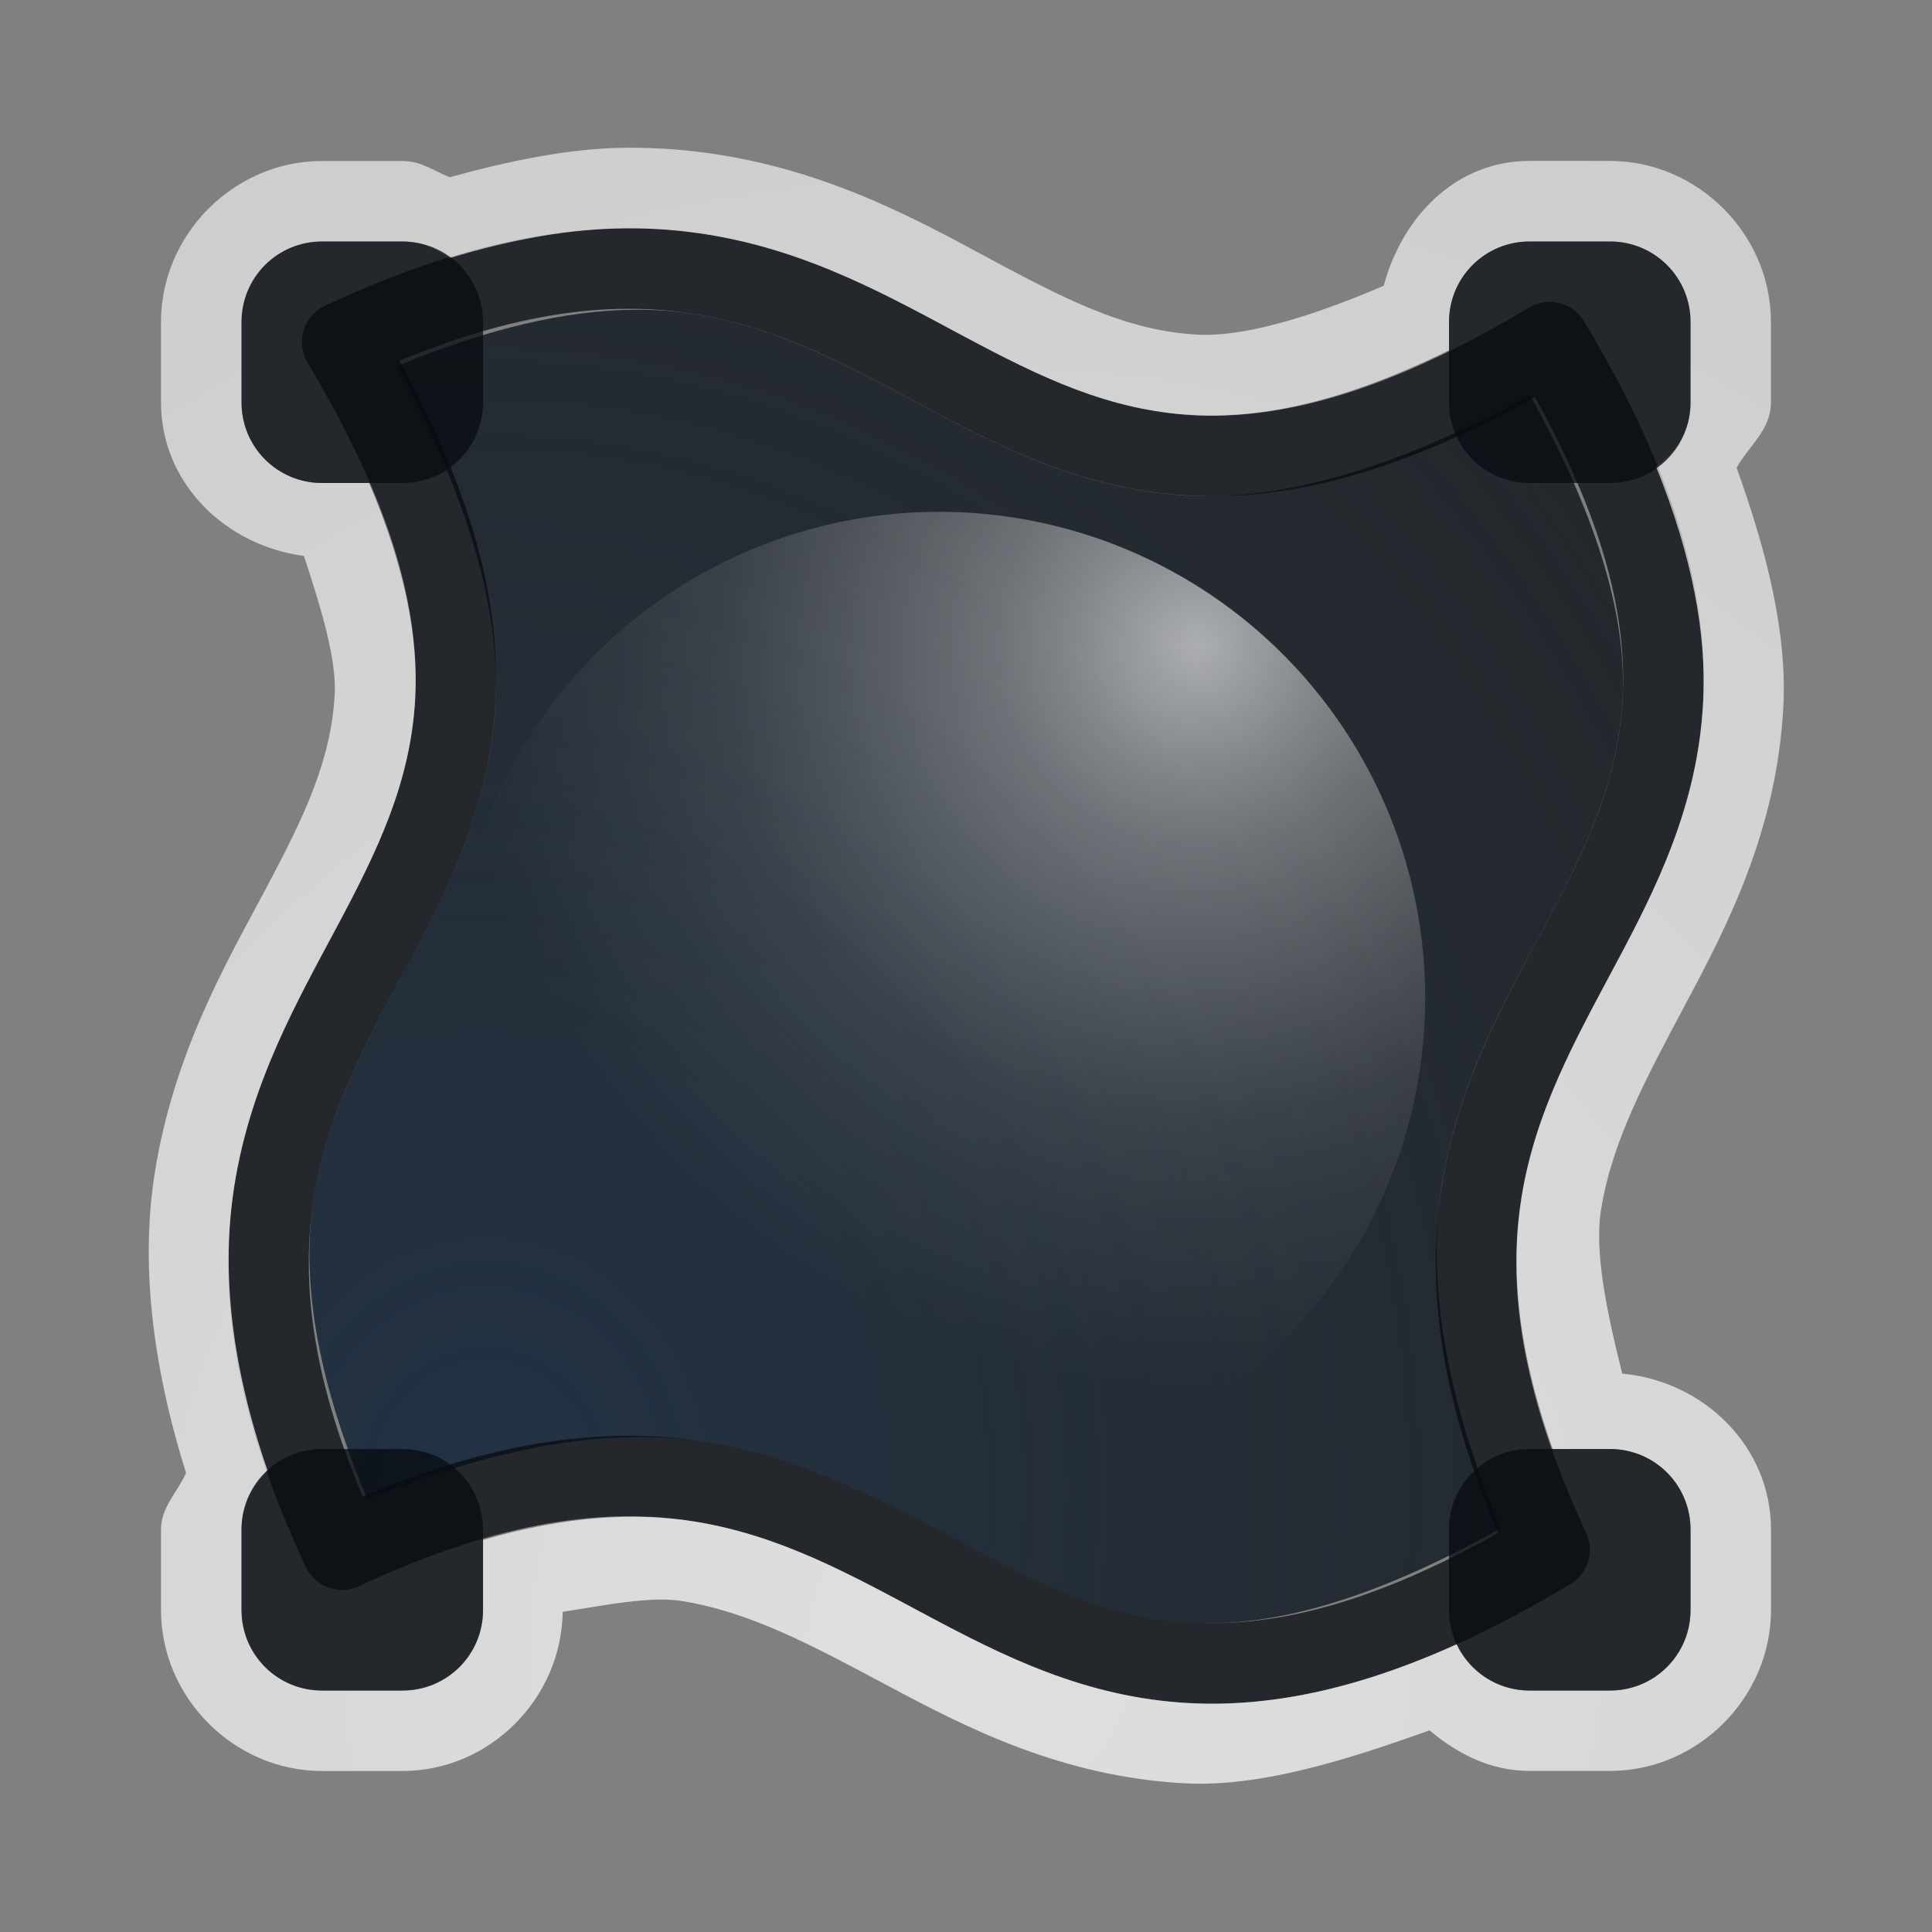 <?xml version="1.0" encoding="UTF-8"?>
<!-- Created with Inkscape (http://www.inkscape.org/) -->
<svg width="24" height="24" version="1.0" xmlns="http://www.w3.org/2000/svg" xmlns:cc="http://creativecommons.org/ns#" xmlns:dc="http://purl.org/dc/elements/1.1/" xmlns:rdf="http://www.w3.org/1999/02/22-rdf-syntax-ns#">
	<rect width="100%" height="100%" fill="#808080" stroke="none"/>
	<defs>
		<radialGradient id="c" cx="58.214" cy="8.221" r="8.734" gradientTransform="matrix(2.461 0 0 2.461 -131.2 .256)" gradientUnits="userSpaceOnUse">
			<stop stop-color="#ffffff" stop-opacity=".749" offset="0"/>
			<stop stop-color="#ffffff" stop-opacity=".604" offset="1"/>
		</radialGradient>
		<radialGradient id="b" cx="15.496" cy="7.277" r="8.158" gradientTransform="matrix(1.135 0 0 1.135 -2.714 -.242)" gradientUnits="userSpaceOnUse">
			<stop stop-color="#ffffff" stop-opacity=".749" offset="0"/>
			<stop stop-color="#ffffff" stop-opacity=".521" offset=".168"/>
			<stop stop-color="#ffffff" stop-opacity=".41" offset=".267"/>
			<stop stop-color="#ffffff" stop-opacity=".3" offset=".401"/>
			<stop stop-color="#ffffff" stop-opacity=".213" offset=".515"/>
			<stop stop-color="#ffffff" stop-opacity=".127" offset=".634"/>
			<stop stop-color="#ffffff" stop-opacity=".073" offset=".768"/>
			<stop stop-color="#ffffff" stop-opacity="0" offset="1"/>
		</radialGradient>
		<radialGradient id="a" cx="-9387.3" cy="5043.4" r="9" gradientTransform="matrix(0,-2.565,-2.28,0,11505,-24060)" gradientUnits="userSpaceOnUse">
			<stop stop-color="#213851" stop-opacity=".906" offset="0"/>
			<stop stop-color="#27303a" stop-opacity="0" offset="1"/>
		</radialGradient>
	</defs>
	<path d="m7.859 3.848c-0.814 0.011-1.775 0.223-2.928 0.699 0.892 1.649 1.286 3.03 1.225 4.184-0.069 1.29-0.586 2.309-1.09 3.254-0.504 0.945-0.995 1.823-1.166 2.891-0.156 0.974 0.007 2.181 0.666 3.75 1.672-0.687 3.067-0.897 4.215-0.713 1.276 0.204 2.273 0.776 3.203 1.272s1.787 0.916 2.84 0.973c0.975 0.052 2.203-0.268 3.816-1.172-0.707-1.697-0.914-3.105-0.729-4.266 0.204-1.276 0.776-2.275 1.272-3.205s0.916-1.785 0.973-2.838c0.051-0.964-0.271-2.181-1.15-3.768-1.675 0.916-3.07 1.31-4.236 1.248-1.29-0.069-2.311-0.586-3.256-1.09-0.945-0.504-1.821-0.995-2.889-1.166-0.24-0.038-0.494-0.056-0.766-0.053z" fill="#090d11" fill-opacity=".765" style="paint-order:normal"/>
	<path d="m7.859 3.848c-0.814 0.011-1.775 0.223-2.928 0.699 0.892 1.649 1.286 3.03 1.225 4.184-0.069 1.29-0.586 2.309-1.09 3.254-0.504 0.945-0.995 1.823-1.166 2.891-0.156 0.974 0.007 2.181 0.666 3.75 1.672-0.687 3.067-0.897 4.215-0.713 1.276 0.204 2.273 0.776 3.203 1.272s1.787 0.916 2.84 0.973c0.975 0.052 2.203-0.268 3.816-1.172-0.707-1.697-0.914-3.105-0.729-4.266 0.204-1.276 0.776-2.275 1.272-3.205s0.916-1.785 0.973-2.838c0.051-0.964-0.271-2.181-1.15-3.768-1.675 0.916-3.07 1.31-4.236 1.248-1.29-0.069-2.311-0.586-3.256-1.09-0.945-0.504-1.821-0.995-2.889-1.166-0.24-0.038-0.494-0.056-0.766-0.053z" fill="url(#a)" fill-opacity=".753" style="paint-order:normal"/>
	<path d="m19.25 19.25c-3.5-7.5 4.5-7.5 0-15-7.5 4.5-7.5-3.5-15 0 4.5 7.5-3.5 7.5 0 15 7.5-3.5 7.5 4.5 15 0z" fill="none" stroke="#090d11" stroke-linecap="round" stroke-linejoin="round" stroke-opacity=".765" stroke-width="1px"/>
	<path d="m7.768 1.836c-0.684 0.005-1.419 0.157-2.18 0.365-0.198-0.074-0.348-0.201-0.588-0.201h-1c-1.091 0-2 0.909-2 2v1c0 1.004 0.802 1.777 1.775 1.906 0.218 0.657 0.406 1.289 0.383 1.717-0.044 0.817-0.371 1.507-0.857 2.42-0.486 0.911-1.14 2.034-1.377 3.518-0.176 1.098-0.047 2.351 0.387 3.736-0.106 0.241-0.311 0.423-0.311 0.703v1c0 1.091 0.909 2 2 2h1c1.082 0 1.975-0.898 1.99-1.977 0.529-0.083 1.089-0.197 1.477-0.135 0.856 0.137 1.619 0.55 2.576 1.06 0.958 0.511 2.145 1.124 3.674 1.205 0.913 0.049 1.965-0.271 3.041-0.658 0.347 0.291 0.757 0.504 1.242 0.504h1c1.091 0 2-0.909 2-2v-1c0-1.032-0.837-1.844-1.848-1.935-0.194-0.776-0.347-1.512-0.264-2.031 0.137-0.857 0.551-1.622 1.06-2.578 0.511-0.958 1.124-2.143 1.205-3.672 0.049-0.918-0.203-1.922-0.58-2.973 0.154-0.276 0.426-0.467 0.426-0.811v-1c0-1.091-0.909-2-2-2h-1c-0.917 0-1.582 0.698-1.81 1.551-0.952 0.408-1.76 0.637-2.312 0.607-0.817-0.044-1.51-0.371-2.422-0.857-0.91-0.486-2.032-1.14-3.516-1.377-0.371-0.059-0.762-0.091-1.172-0.088zm0.008 1c0.353-0.003 0.687 0.025 1.006 0.076 1.276 0.204 2.273 0.776 3.203 1.272 0.93 0.496 1.787 0.916 2.84 0.973 0.848 0.045 1.868-0.164 3.176-0.807v-0.35c0-0.554 0.446-1 1-1h1c0.554 0 1 0.446 1 1v1c0 0.336-0.175 0.618-0.428 0.799 0.446 1.108 0.63 2.077 0.584 2.932-0.069 1.29-0.586 2.309-1.09 3.254s-0.995 1.823-1.166 2.891c-0.136 0.848-0.064 1.848 0.387 3.125h0.713c0.554 0 1 0.446 1 1v1c0 0.554-0.446 1-1 1h-1c-0.402 0-0.741-0.238-0.9-0.578-1.286 0.582-2.371 0.785-3.33 0.734-1.29-0.069-2.311-0.586-3.256-1.09s-1.821-0.995-2.889-1.166c-0.734-0.117-1.586-0.072-2.625 0.229v0.871c0 0.554-0.446 1-1 1h-1c-0.554 0-1-0.446-1-1v-1c0-0.291 0.127-0.546 0.324-0.729-0.479-1.389-0.572-2.551-0.412-3.553 0.204-1.276 0.776-2.275 1.272-3.205 0.496-0.93 0.916-1.785 0.973-2.838 0.039-0.737-0.116-1.606-0.574-2.676h-0.582c-0.554 0-1-0.446-1-1v-1c0-0.554 0.446-1 1-1h1c0.222 0 0.416 0.085 0.582 0.207 0.803-0.245 1.534-0.366 2.193-0.371zm0.084 1.012c-5.24 13.435-2.62 6.717 0 0z" color="#000000" color-rendering="auto" dominant-baseline="auto" fill="url(#c)" image-rendering="auto" shape-rendering="auto" solid-color="#000000" style="font-feature-settings:normal;font-variant-alternates:normal;font-variant-caps:normal;font-variant-ligatures:normal;font-variant-numeric:normal;font-variant-position:normal;isolation:auto;mix-blend-mode:normal;paint-order:normal;shape-padding:0;text-decoration-color:#000000;text-decoration-line:none;text-decoration-style:solid;text-indent:0;text-orientation:mixed;text-transform:none;white-space:normal"/>
	<path d="m4 3c-0.554 0-1 0.446-1 1v1c0 0.554 0.446 1 1 1h1c0.554 0 1-0.446 1-1v-1c0-0.554-0.446-1-1-1zm15 0c-0.554 0-1 0.446-1 1v1c0 0.554 0.446 1 1 1h1c0.554 0 1-0.446 1-1v-1c0-0.554-0.446-1-1-1zm-15 15c-0.554 0-1 0.446-1 1v1c0 0.554 0.446 1 1 1h1c0.554 0 1-0.446 1-1v-1c0-0.554-0.446-1-1-1zm15 0c-0.554 0-1 0.446-1 1v1c0 0.554 0.446 1 1 1h1c0.554 0 1-0.446 1-1v-1c0-0.554-0.446-1-1-1z" fill="#090d11" fill-opacity=".766" style="paint-order:normal"/>
	<path d="m11.666 6.358a6.038 6.038 0 0 0-6.038 6.038 6.038 6.038 0 0 0 6.038 6.038 6.038 6.038 0 0 0 6.038-6.038 6.038 6.038 0 0 0-6.038-6.038z" fill="url(#b)" opacity=".827" style="paint-order:normal"/>
</svg>
